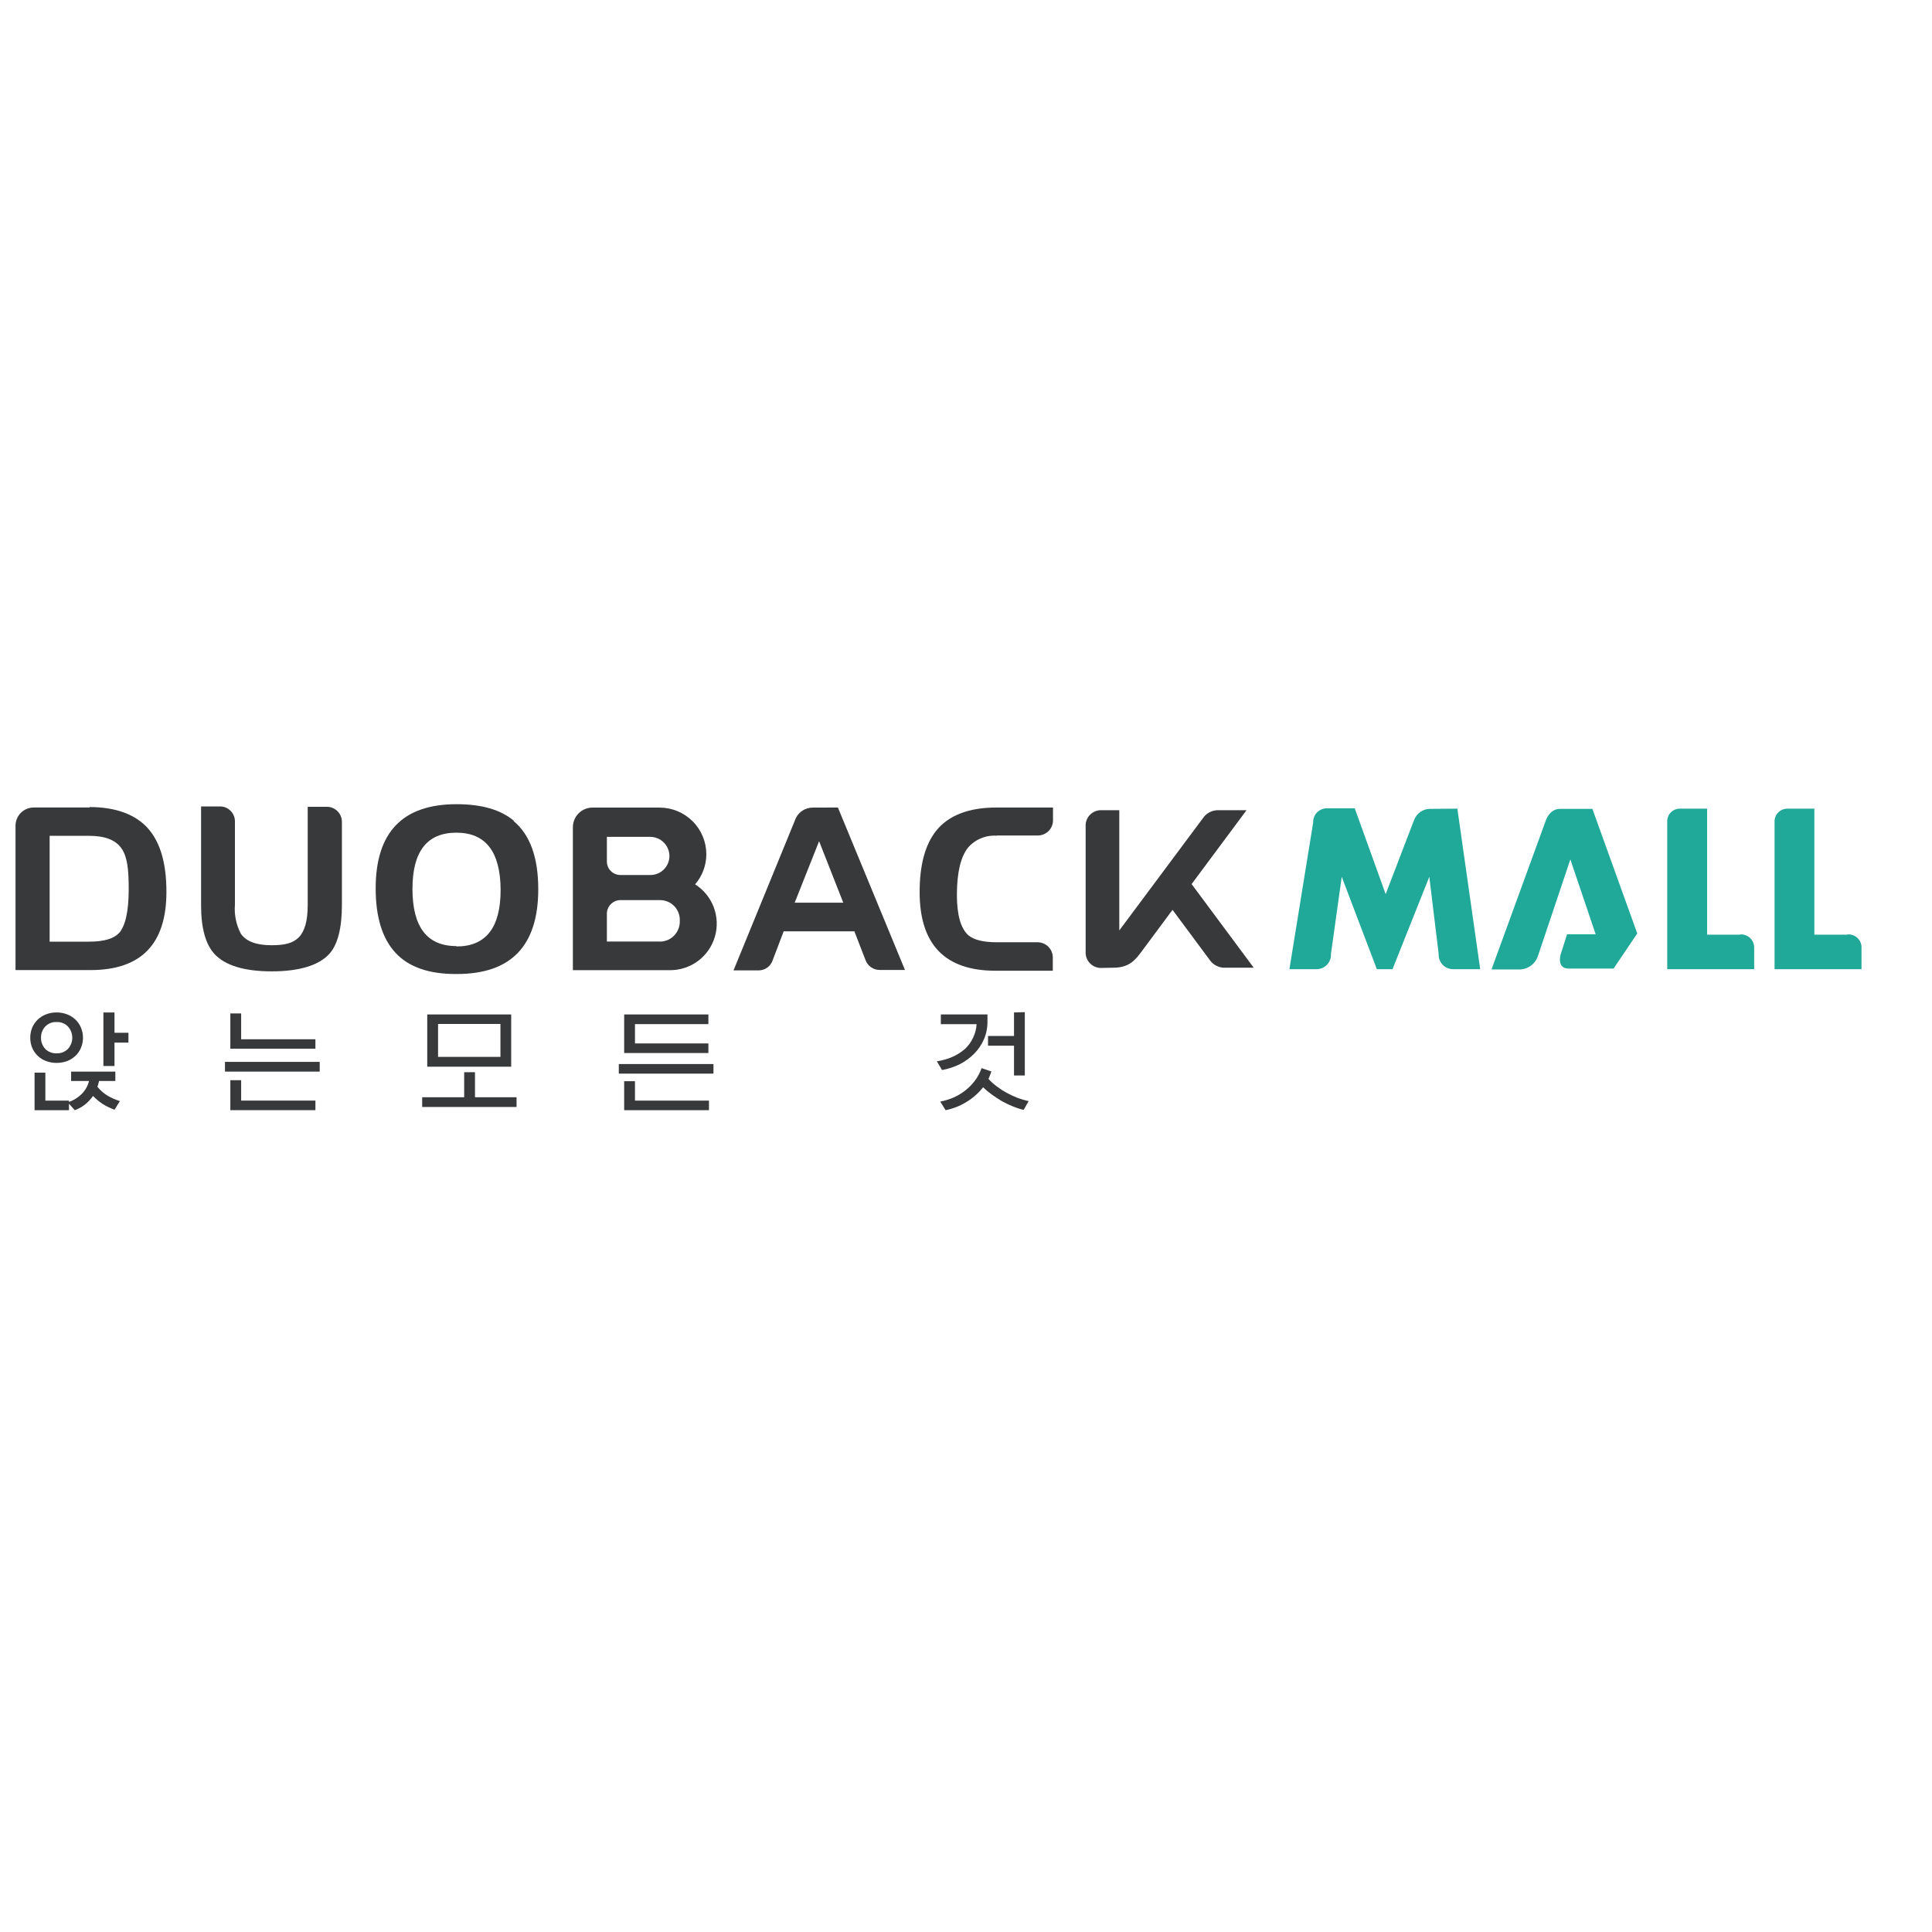 <svg width="100" height="100" viewBox="0 0 100 100" fill="none" xmlns="http://www.w3.org/2000/svg">
<rect width="100" height="100" fill="white"/>
<g clip-path="url(#clip0_232_38)">
<rect width="100" height="18.518" transform="translate(0 41)" fill="white"/>
<path d="M1.566 53.712C1.565 53.534 1.599 53.358 1.666 53.193C1.732 53.036 1.829 52.894 1.952 52.775C2.075 52.657 2.221 52.565 2.381 52.504C2.556 52.436 2.742 52.402 2.929 52.404C3.117 52.403 3.303 52.437 3.478 52.504C3.637 52.566 3.783 52.657 3.907 52.775C4.03 52.894 4.127 53.036 4.192 53.193C4.261 53.358 4.296 53.535 4.296 53.714C4.296 53.892 4.261 54.069 4.192 54.234C4.127 54.39 4.03 54.532 3.907 54.649C3.783 54.766 3.637 54.858 3.478 54.919C3.302 54.984 3.116 55.017 2.929 55.016C2.742 55.017 2.557 54.984 2.381 54.919C2.221 54.859 2.075 54.767 1.952 54.649C1.829 54.532 1.732 54.39 1.666 54.234C1.599 54.068 1.565 53.891 1.566 53.712ZM3.87 57.464L3.57 57.127V57.464H1.789V55.519H2.348V56.967H3.57V57.038C3.821 56.948 4.049 56.804 4.237 56.615C4.418 56.432 4.546 56.203 4.607 55.953H3.681V55.467H5.97V55.953H5.122C5.122 56.008 5.096 56.06 5.085 56.108C5.074 56.157 5.061 56.205 5.044 56.252C5.186 56.432 5.36 56.585 5.555 56.704C5.76 56.825 5.977 56.922 6.204 56.993L5.929 57.438C5.719 57.363 5.516 57.266 5.326 57.149C5.14 57.028 4.968 56.886 4.815 56.727C4.697 56.895 4.556 57.046 4.396 57.175C4.237 57.297 4.059 57.395 3.87 57.464ZM2.122 53.712C2.118 53.923 2.195 54.129 2.337 54.286C2.413 54.365 2.506 54.426 2.608 54.466C2.71 54.507 2.82 54.525 2.929 54.519C3.039 54.524 3.149 54.506 3.251 54.466C3.353 54.426 3.445 54.364 3.522 54.286C3.663 54.128 3.741 53.923 3.741 53.712C3.741 53.5 3.663 53.296 3.522 53.138C3.446 53.058 3.354 52.995 3.252 52.955C3.149 52.914 3.039 52.895 2.929 52.901C2.819 52.895 2.709 52.913 2.607 52.954C2.505 52.995 2.413 53.058 2.337 53.138C2.195 53.295 2.118 53.5 2.122 53.712ZM5.352 52.404H5.926V53.456H6.648V53.964H5.926V55.175H5.352V52.404Z" fill="#38393A"/>
<path d="M11.645 54.962H16.548V55.466H11.645V54.962ZM11.922 54.281V52.455H12.482V53.792H16.326V54.281H11.922ZM16.326 56.966V57.462H11.922V55.911H12.482V56.966H16.326Z" fill="#38393A"/>
<path d="M26.737 56.793V57.297H21.852V56.793H24.026V55.497H24.585V56.793H26.737ZM26.459 52.508V55.212H22.114V52.508H26.459ZM22.674 54.704H25.903V53H22.674V54.704Z" fill="#38393A"/>
<path d="M32.029 55.075H36.929V55.571H32.029V55.075ZM36.666 54.504H32.307V52.508H36.666V53.008H32.866V54.008H36.666V54.504ZM36.696 56.967V57.463H32.307V55.963H32.866V56.967H36.696Z" fill="#38393A"/>
<path d="M48.7 52.507H51.111V52.878C51.114 53.192 51.053 53.503 50.929 53.792C50.809 54.068 50.64 54.319 50.429 54.533C50.213 54.753 49.963 54.937 49.688 55.078C49.395 55.224 49.082 55.328 48.759 55.385L48.492 54.933C48.776 54.892 49.053 54.812 49.314 54.696C49.551 54.592 49.77 54.45 49.963 54.278C50.134 54.114 50.273 53.919 50.37 53.703C50.475 53.487 50.536 53.251 50.548 53.011H48.696L48.7 52.507ZM51.159 55.84C51.292 55.987 51.44 56.12 51.6 56.237C51.764 56.361 51.937 56.473 52.118 56.57C52.299 56.669 52.486 56.755 52.677 56.829C52.862 56.898 53.051 56.953 53.244 56.992L52.985 57.448C52.79 57.402 52.599 57.34 52.414 57.263C52.221 57.184 52.034 57.094 51.851 56.992C51.669 56.884 51.495 56.769 51.329 56.648C51.173 56.535 51.024 56.411 50.885 56.278C50.641 56.589 50.34 56.851 50 57.052C49.675 57.25 49.317 57.389 48.944 57.463L48.666 57.018C48.903 56.974 49.134 56.903 49.355 56.807C49.575 56.711 49.782 56.587 49.97 56.437C50.156 56.289 50.323 56.119 50.466 55.929C50.612 55.733 50.726 55.516 50.807 55.285L51.314 55.459C51.292 55.529 51.266 55.596 51.24 55.659C51.214 55.722 51.192 55.792 51.159 55.855V55.84ZM53.044 52.389V55.666H52.485V54.126H51.14V53.622H52.485V52.404L53.044 52.389Z" fill="#38393A"/>
<path d="M80.74 41.867C80.277 41.867 80.051 42.323 79.999 42.501L77.2 50.179H78.711C78.916 50.164 79.111 50.087 79.272 49.959C79.433 49.831 79.551 49.657 79.611 49.46L79.636 49.386L81.281 44.482L82.592 48.36H81.111L80.788 49.371C80.788 49.371 80.54 50.134 81.196 50.134H83.518L84.744 48.316L82.422 41.867H80.74ZM74.003 41.867C73.829 41.871 73.659 41.927 73.516 42.027C73.373 42.127 73.263 42.268 73.2 42.431L73.14 42.579L71.722 46.282L70.122 41.838H68.659C68.485 41.842 68.318 41.91 68.191 42.029C68.064 42.147 67.985 42.309 67.97 42.482V42.571L66.74 50.164H68.148C68.336 50.164 68.517 50.093 68.655 49.964C68.793 49.836 68.876 49.659 68.888 49.471V49.386L69.448 45.382L71.266 50.164H72.077L73.981 45.382L74.466 49.386V49.456C74.475 49.647 74.557 49.827 74.695 49.959C74.833 50.091 75.016 50.164 75.207 50.164H76.614L75.433 41.856L74.003 41.867ZM90.077 48.379H88.359V41.856H86.985C86.893 41.851 86.801 41.865 86.715 41.898C86.629 41.931 86.551 41.981 86.486 42.046C86.421 42.111 86.37 42.189 86.337 42.275C86.305 42.361 86.29 42.453 86.296 42.545V50.164H90.796V49.053C90.797 48.958 90.779 48.864 90.741 48.777C90.704 48.689 90.649 48.611 90.58 48.546C90.51 48.482 90.428 48.432 90.338 48.402C90.248 48.371 90.153 48.359 90.059 48.367L90.077 48.379ZM95.633 48.379H93.911V41.856H92.518C92.426 41.856 92.336 41.874 92.251 41.91C92.167 41.946 92.091 41.999 92.029 42.066C91.966 42.133 91.918 42.212 91.888 42.298C91.857 42.385 91.845 42.476 91.851 42.568V50.164H96.351V49.019C96.349 48.927 96.328 48.836 96.289 48.752C96.25 48.669 96.195 48.594 96.125 48.532C96.056 48.471 95.975 48.425 95.887 48.397C95.799 48.368 95.706 48.358 95.614 48.367L95.633 48.379Z" fill="#20A899"/>
<path d="M57.619 50.089C58.471 50.089 58.775 49.667 59.101 49.234L60.69 47.093L62.66 49.748C62.743 49.849 62.846 49.931 62.962 49.989C63.078 50.048 63.204 50.082 63.334 50.089H64.893L61.678 45.76L64.519 41.937H62.99C62.86 41.945 62.733 41.979 62.617 42.037C62.501 42.096 62.398 42.178 62.316 42.278L57.934 48.16V41.937H57.038C56.934 41.93 56.829 41.944 56.73 41.977C56.631 42.011 56.54 42.063 56.462 42.132C56.383 42.201 56.319 42.285 56.273 42.378C56.227 42.472 56.2 42.574 56.193 42.678V49.36C56.208 49.57 56.304 49.765 56.463 49.904C56.621 50.043 56.828 50.114 57.038 50.1L57.619 50.089Z" fill="#38393A"/>
<path d="M26.593 42.481C25.917 41.91 24.929 41.625 23.631 41.625C20.838 41.625 19.443 43.079 19.445 45.988C19.445 47.469 19.788 48.581 20.475 49.321C21.161 50.062 22.221 50.426 23.653 50.414C26.455 50.414 27.858 48.952 27.86 46.029C27.86 44.382 27.435 43.205 26.586 42.499M23.623 48.969C22.107 48.969 21.349 47.982 21.349 46.007C21.349 44.068 22.107 43.099 23.623 43.099C25.139 43.099 25.902 44.087 25.912 46.062C25.912 48.015 25.149 48.99 23.623 48.988" fill="#38393A"/>
<path d="M51.607 43.245H53.725C53.931 43.243 54.128 43.16 54.273 43.015C54.419 42.87 54.501 42.673 54.503 42.467V41.797H51.577C50.135 41.797 49.091 42.203 48.444 43.015C47.881 43.731 47.6 44.783 47.6 46.171C47.6 48.887 48.91 50.245 51.529 50.245H54.492V49.552C54.49 49.346 54.408 49.149 54.263 49.003C54.117 48.857 53.92 48.774 53.714 48.771H51.596C50.889 48.771 50.392 48.645 50.114 48.401C49.724 48.047 49.529 47.352 49.529 46.315C49.529 45.175 49.721 44.361 50.103 43.875C50.285 43.664 50.514 43.498 50.771 43.391C51.028 43.283 51.307 43.237 51.585 43.256" fill="#38393A"/>
<path d="M42.071 41.801C41.888 41.8 41.709 41.851 41.553 41.947C41.398 42.043 41.273 42.181 41.193 42.345L37.967 50.227H39.293C39.452 50.221 39.606 50.166 39.733 50.069C39.859 49.972 39.953 49.838 40 49.686L40.563 48.204H44.222L44.796 49.686C44.85 49.839 44.95 49.971 45.083 50.064C45.216 50.157 45.375 50.206 45.537 50.204H46.841L43.37 41.797L42.071 41.801ZM41.133 46.723L42.396 43.541L43.648 46.723H41.133Z" fill="#38393A"/>
<path d="M4.64 41.796H1.743C1.494 41.797 1.256 41.896 1.079 42.072C0.903 42.248 0.804 42.487 0.803 42.736V50.211H4.684C7.304 50.211 8.614 48.862 8.614 46.166C8.614 44.684 8.299 43.603 7.666 42.885C7.032 42.166 6.003 41.773 4.636 41.773M6.169 48.281C5.895 48.588 5.377 48.74 4.614 48.74H2.569V43.262H4.618C5.436 43.262 5.992 43.481 6.292 43.918C6.592 44.355 6.662 45.003 6.662 46.018C6.662 47.159 6.494 47.92 6.158 48.303" fill="#38393A"/>
<path d="M16.919 41.759H15.927V46.844C15.927 47.663 15.771 48.203 15.467 48.514C15.164 48.825 14.727 48.925 14.053 48.925C13.265 48.925 12.735 48.725 12.464 48.325C12.222 47.86 12.117 47.337 12.16 46.814V42.525C12.163 42.323 12.086 42.127 11.947 41.98C11.807 41.833 11.615 41.747 11.412 41.74H10.408V46.862C10.408 48.043 10.642 48.883 11.108 49.385C11.664 49.977 12.649 50.277 14.071 50.277C15.493 50.277 16.527 49.966 17.067 49.348C17.486 48.866 17.697 48.018 17.697 46.844V42.533C17.696 42.328 17.614 42.132 17.469 41.987C17.324 41.842 17.128 41.76 16.923 41.759" fill="#38393A"/>
<path d="M35.975 45.779C36.352 45.344 36.559 44.788 36.56 44.212C36.558 43.571 36.302 42.957 35.847 42.505C35.393 42.053 34.778 41.8 34.138 41.801H30.678C30.545 41.799 30.412 41.824 30.288 41.874C30.164 41.924 30.051 41.998 29.956 42.092C29.861 42.185 29.785 42.297 29.733 42.42C29.681 42.543 29.653 42.675 29.652 42.808V50.216H34.675C35.198 50.219 35.709 50.052 36.129 49.74C36.549 49.428 36.855 48.987 37.002 48.484C37.149 47.982 37.128 47.445 36.943 46.956C36.758 46.466 36.417 46.05 35.975 45.771M31.412 43.316H33.66C33.923 43.318 34.174 43.423 34.359 43.61C34.545 43.797 34.649 44.049 34.649 44.312C34.648 44.441 34.622 44.569 34.572 44.688C34.522 44.807 34.449 44.915 34.357 45.006C34.265 45.097 34.157 45.169 34.037 45.218C33.917 45.266 33.789 45.291 33.66 45.29H32.086C31.903 45.283 31.731 45.205 31.605 45.073C31.479 44.941 31.41 44.765 31.412 44.582V43.316ZM34.197 48.734H31.412V47.331C31.407 47.236 31.422 47.142 31.454 47.053C31.487 46.964 31.537 46.883 31.602 46.814C31.666 46.745 31.744 46.689 31.83 46.651C31.916 46.612 32.01 46.592 32.104 46.59H34.138H34.197C34.333 46.594 34.467 46.625 34.591 46.682C34.715 46.739 34.826 46.82 34.918 46.92C35.01 47.021 35.081 47.139 35.127 47.267C35.173 47.395 35.193 47.531 35.186 47.667C35.195 47.94 35.096 48.205 34.911 48.406C34.726 48.606 34.469 48.725 34.197 48.738" fill="#38393A"/>
</g>
<defs>
<clipPath id="clip0_232_38">
<rect width="100" height="18.518" fill="white" transform="translate(0 41)"/>
</clipPath>
</defs>
</svg>
